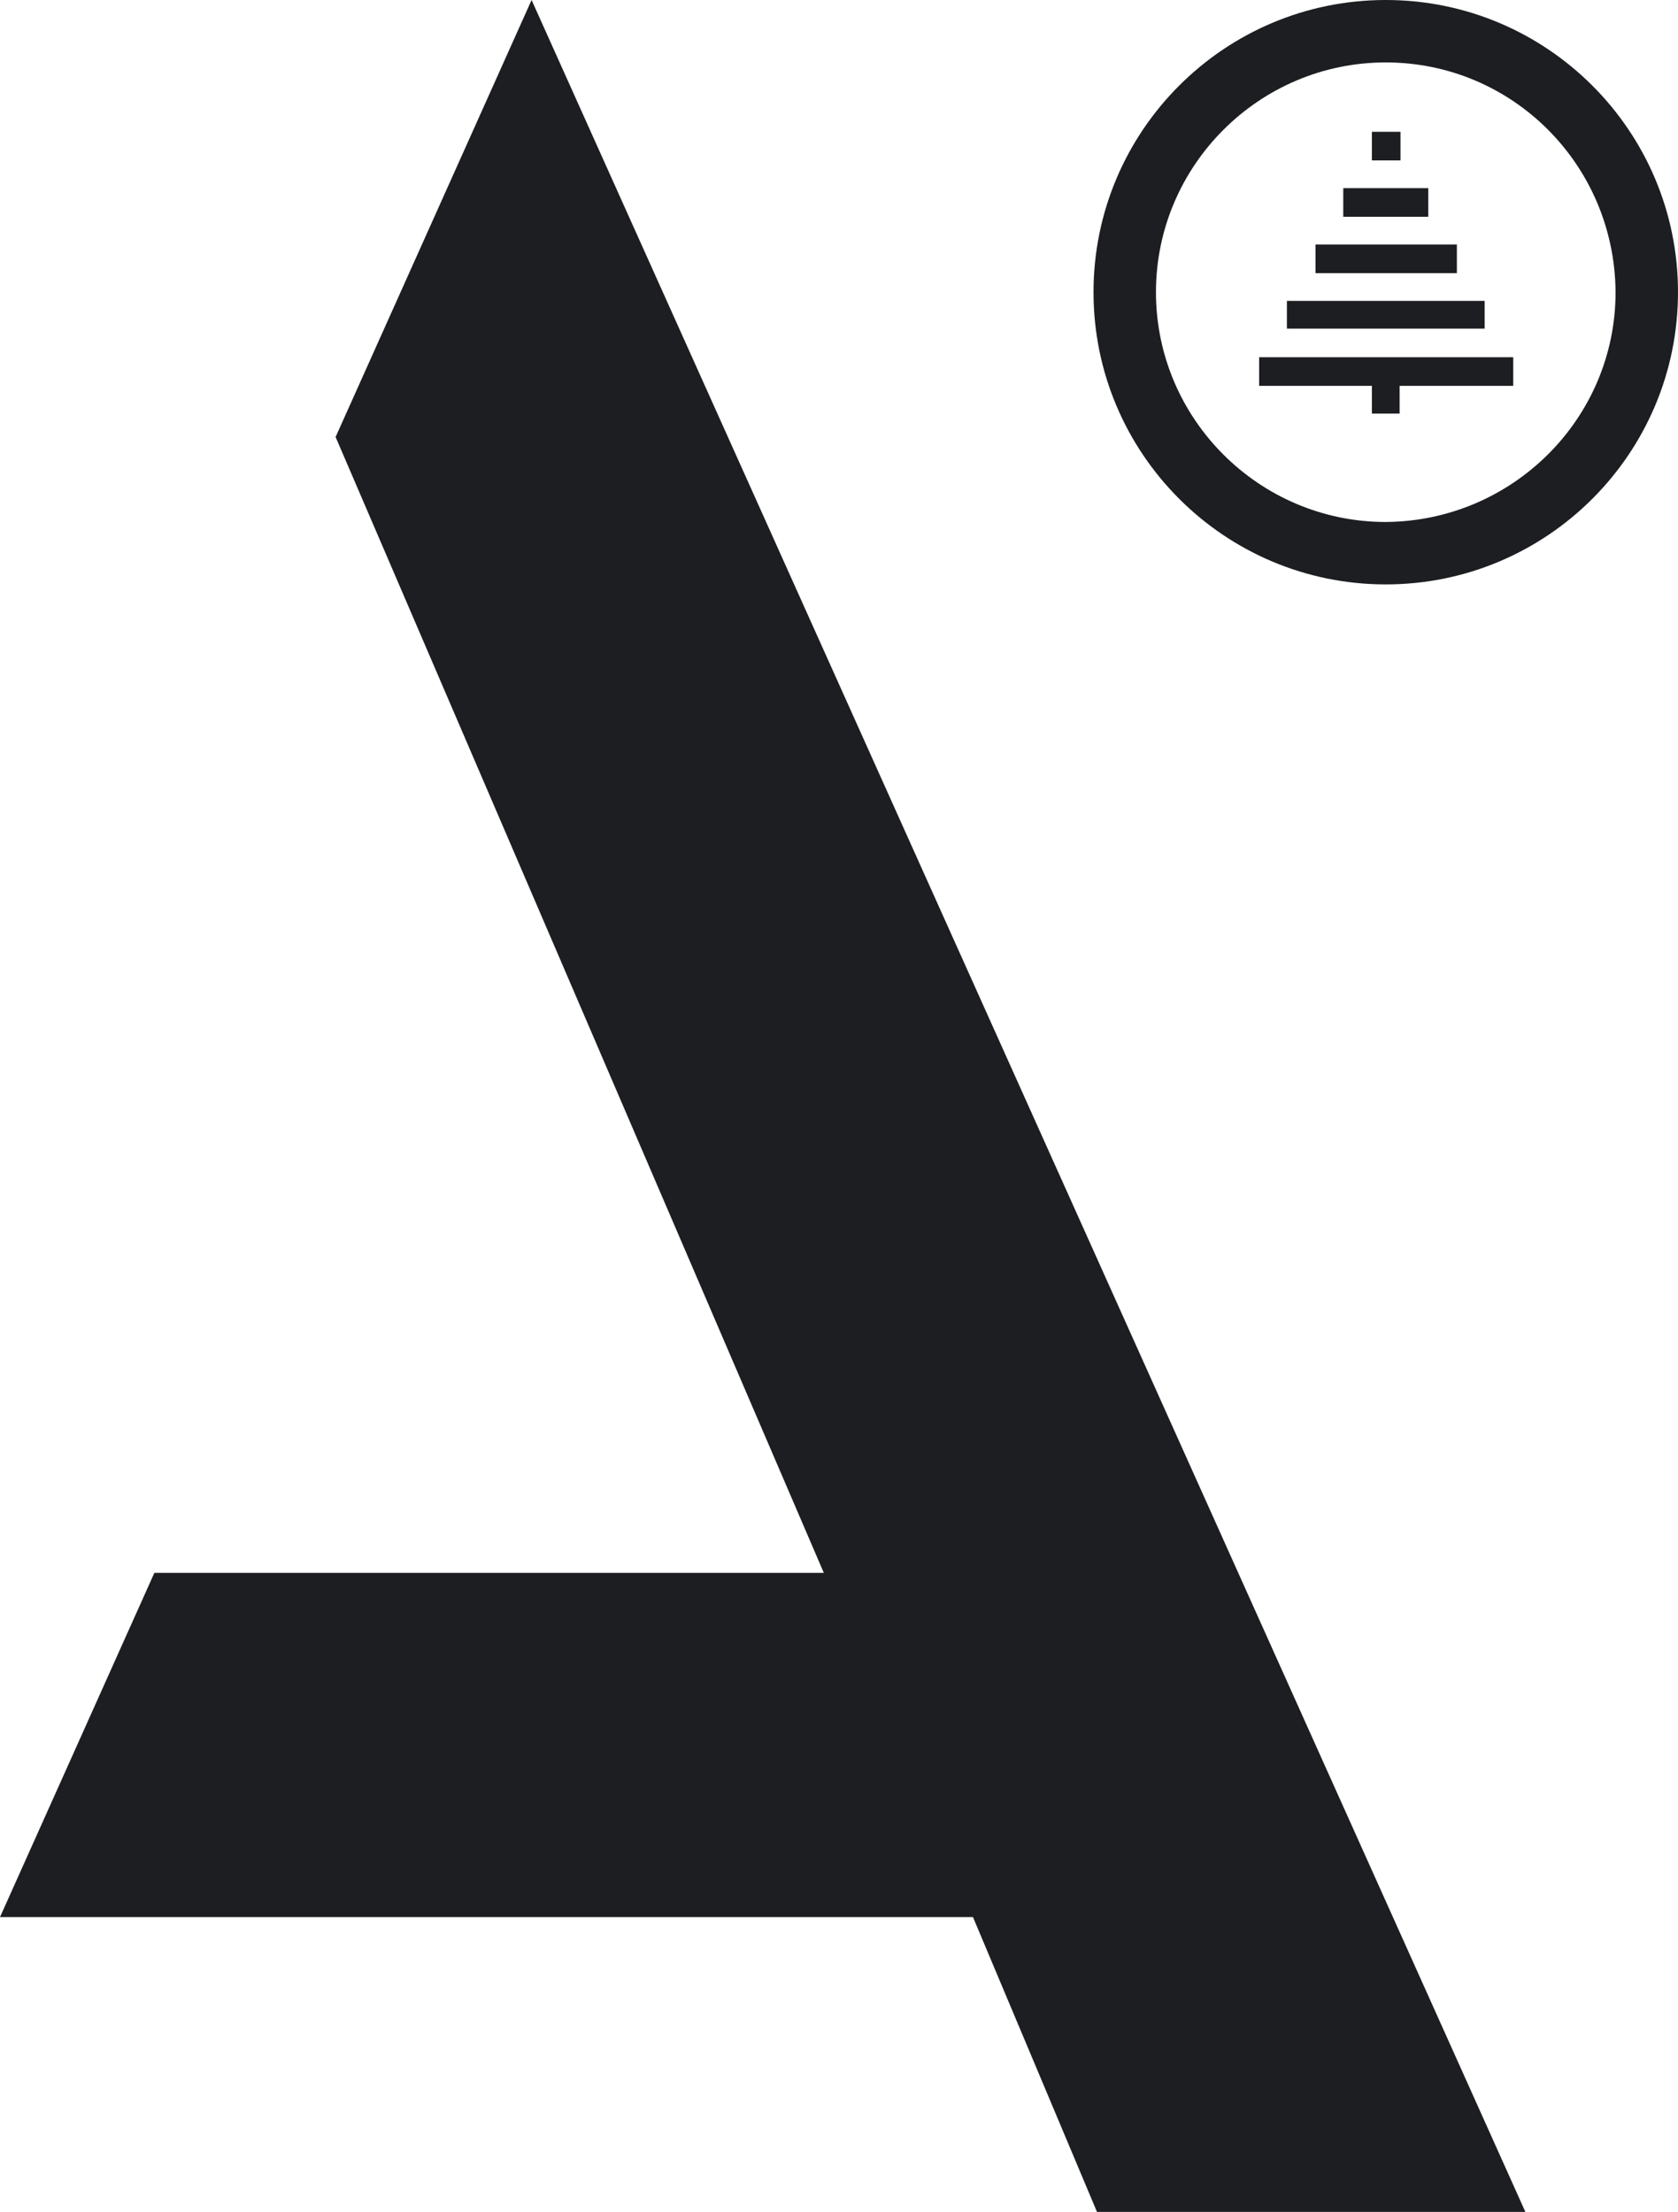 <?xml version="1.0" encoding="UTF-8"?>
<svg id="Calque_2" data-name="Calque 2" xmlns="http://www.w3.org/2000/svg" viewBox="0 0 19.35 25.51">
  <g id="Calque_1-2" data-name="Calque 1">
    <polygon points="3.87 5.04 9.5 18.14 1.78 18.14 0 22.11 11.22 22.11 12.65 25.51 17.59 25.51 6.13 0 3.87 5.04" style="fill: #1c1e21;"/>
    <rect x="14.84" y="3.47" width="2.28" height=".32" style="fill: #1c1e21;"/>
    <polygon points="14.52 4.12 14.52 4.45 15.82 4.45 15.82 4.77 16.14 4.77 16.14 4.45 17.45 4.45 17.45 4.12 14.52 4.12" style="fill: #1c1e21;"/>
    <rect x="15.82" y="1.52" width=".33" height=".33" style="fill: #1c1e21;"/>
    <rect x="15.17" y="2.82" width="1.63" height=".33" style="fill: #1c1e21;"/>
    <rect x="15.49" y="2.17" width=".98" height=".33" style="fill: #1c1e21;"/>
    <path d="M15.98,6.02c-1.46,0-2.65-1.19-2.65-2.65,0-1.46,1.19-2.65,2.65-2.65,1.46,0,2.64,1.18,2.65,2.65,0,1.46-1.19,2.64-2.65,2.65h0ZM15.98,0c-1.86,0-3.37,1.51-3.37,3.37,0,1.86,1.51,3.37,3.37,3.37,1.86,0,3.37-1.51,3.37-3.37C19.35,1.51,17.84,0,15.98,0" style="fill: #1c1e21;"/>
  </g>
</svg>